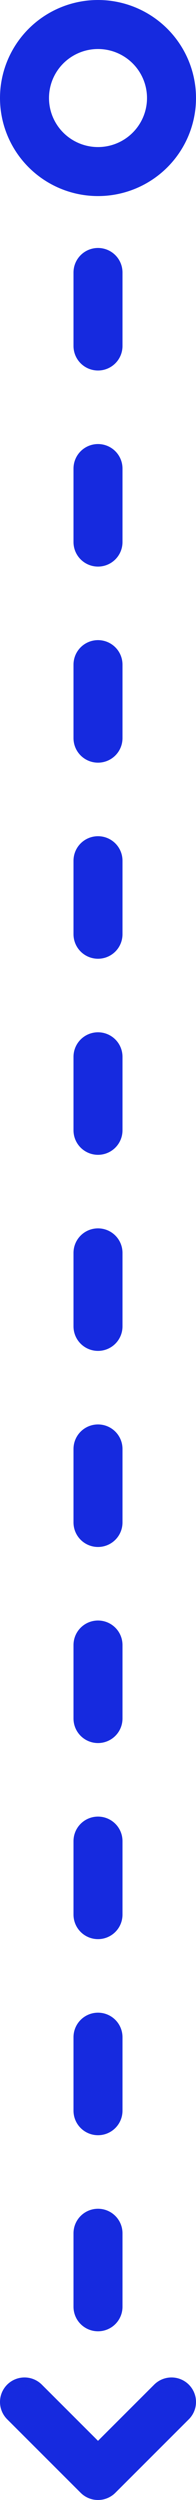 <svg width="8px" height="102px" viewBox="0 0 8 102" xmlns="http://www.w3.org/2000/svg">
    <g fill="none" stroke="#162ADF" stroke-width="2" transform="translate(9, 1) rotate(-270)">
        <line x1="93.117" y1="5" x2="6" y2="5" stroke-linecap="round" stroke-linejoin="round" stroke-dasharray="3,5"/>
        <circle cx="3" cy="5" r="3"/>
        <polyline stroke-linecap="round" stroke-linejoin="round" points="97 2 100 5 97 8"/>
    </g>
</svg>